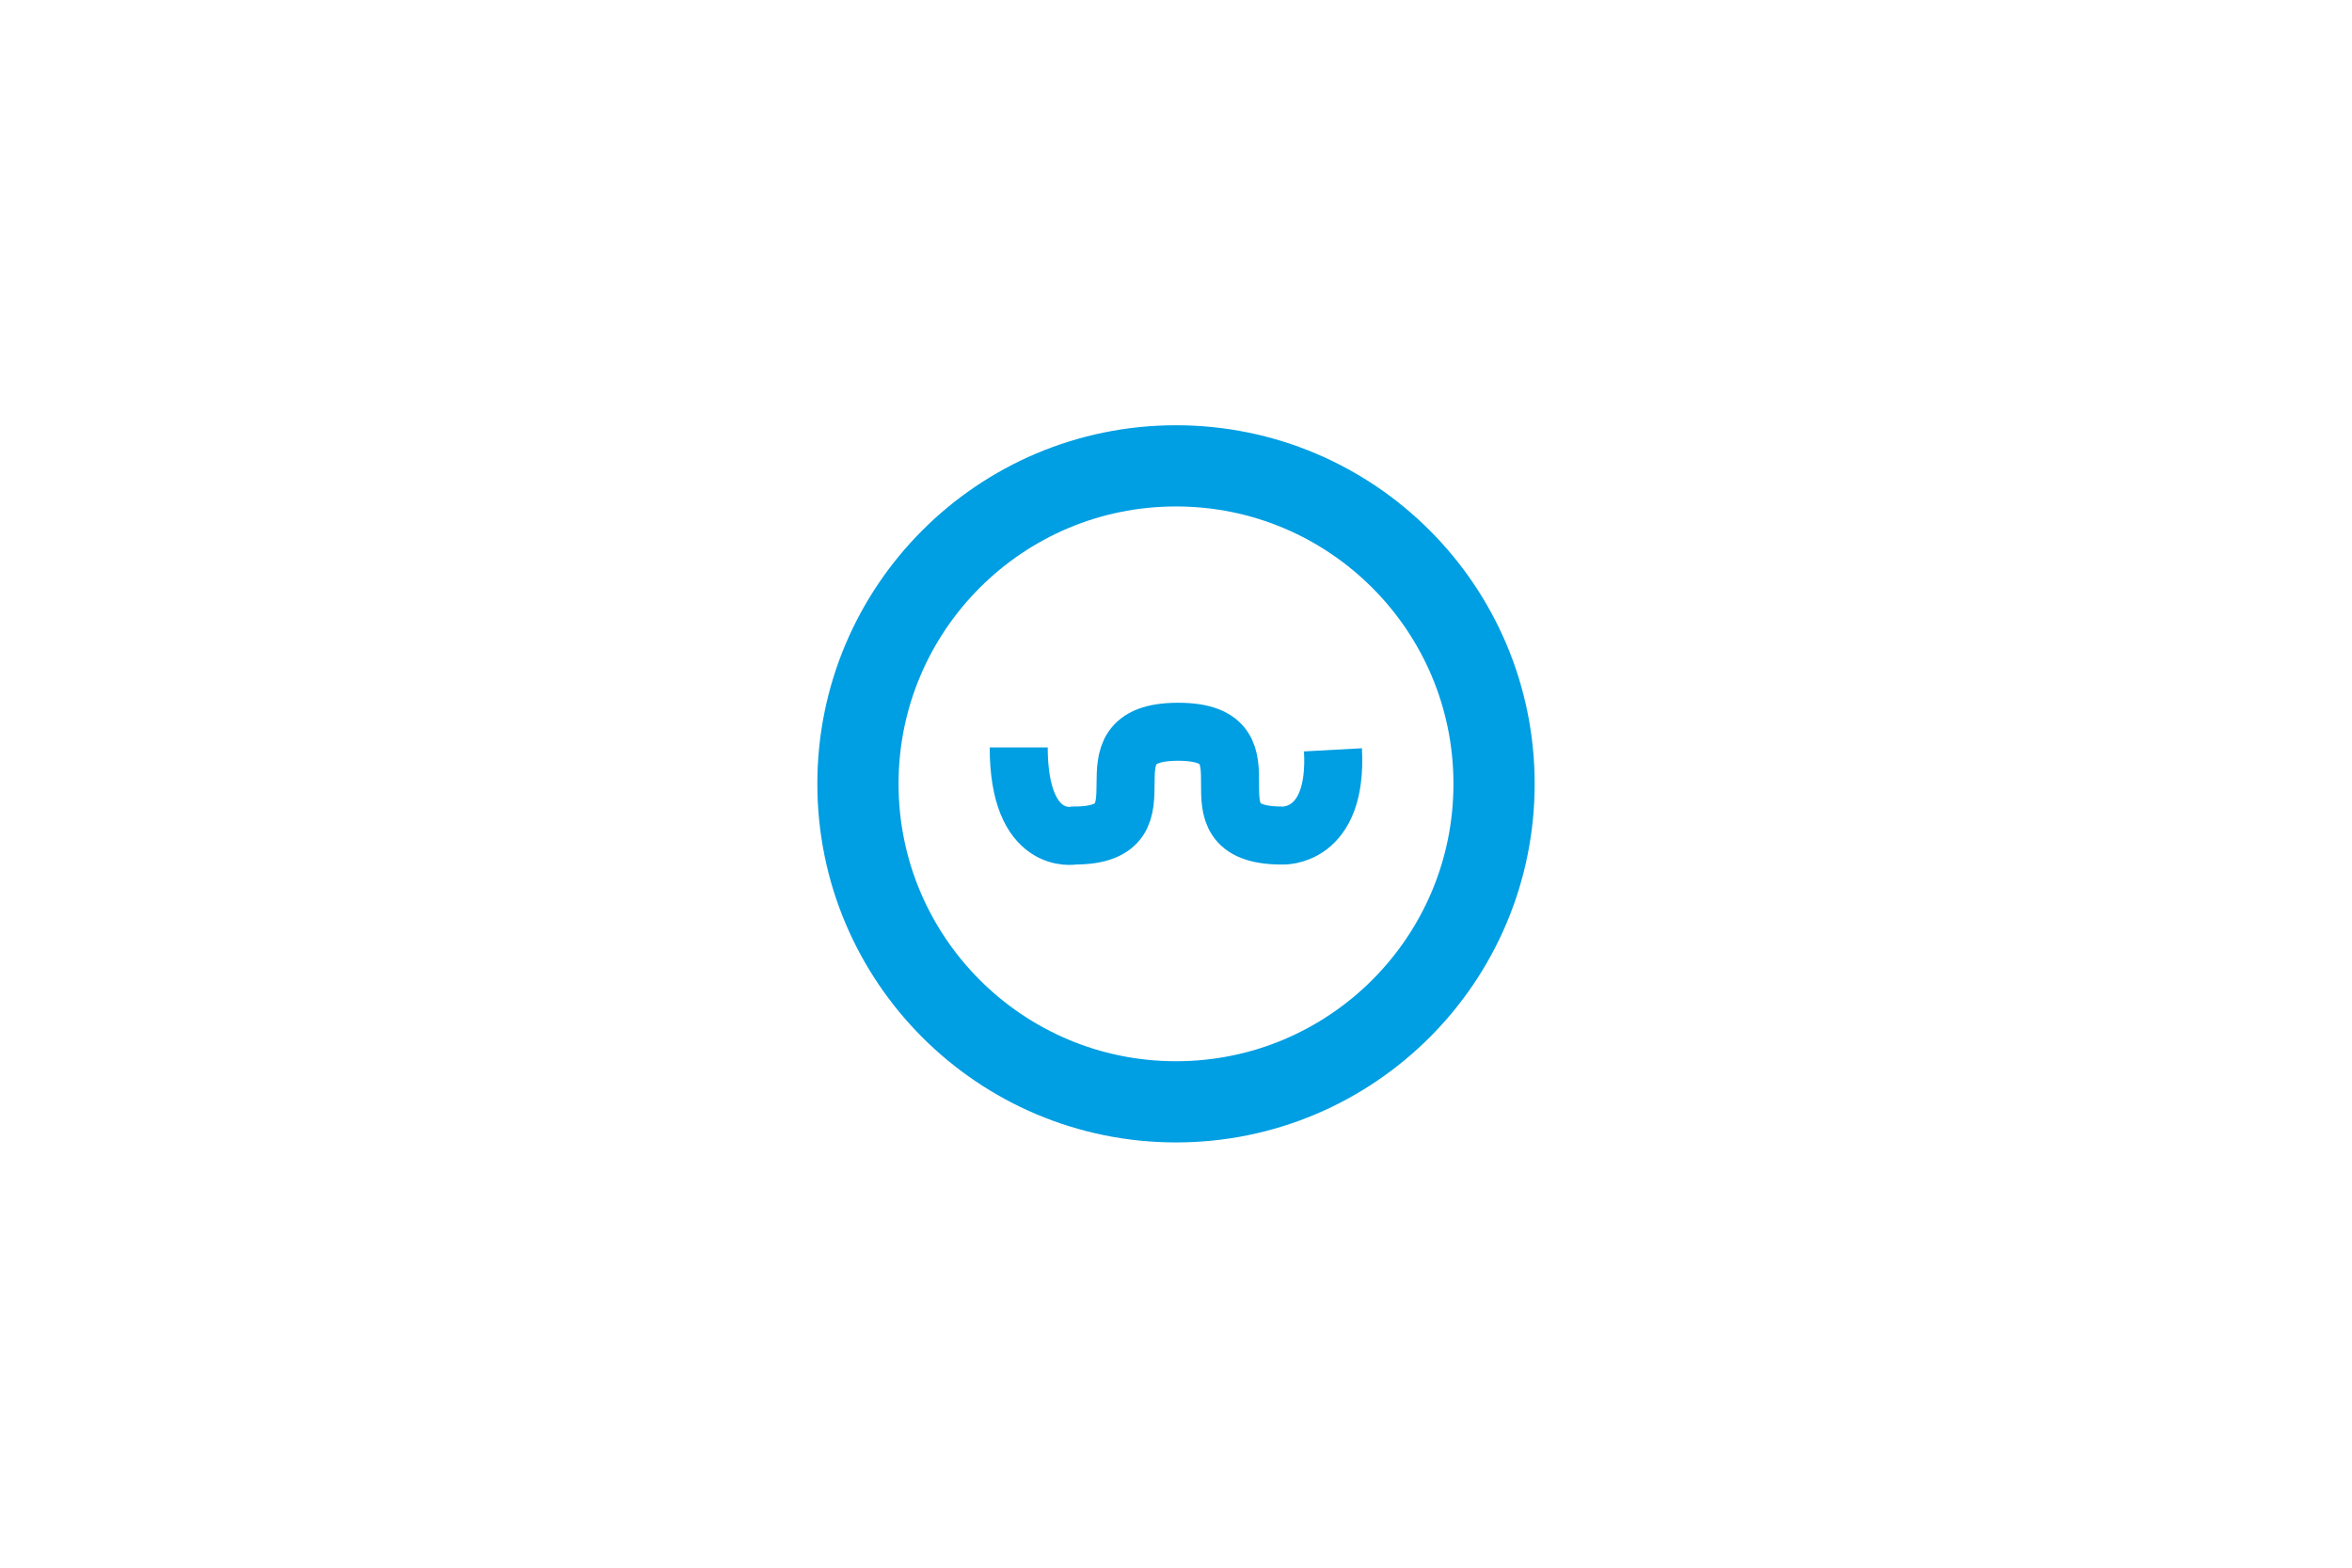 <?xml version="1.0" encoding="utf-8"?>
<!-- Generator: Adobe Illustrator 15.0.0, SVG Export Plug-In . SVG Version: 6.00 Build 0)  -->
<!DOCTYPE svg PUBLIC "-//W3C//DTD SVG 1.1//EN" "http://www.w3.org/Graphics/SVG/1.1/DTD/svg11.dtd">
<svg version="1.1" id="Calque_1" xmlns="http://www.w3.org/2000/svg" xmlns:xlink="http://www.w3.org/1999/xlink" x="0px" y="0px"
	 width="1200px" height="800px" viewBox="0 0 1200 800" enable-background="new 0 0 1200 800" xml:space="preserve">
<path fill="none" stroke="#009EE2" stroke-width="41.434" d="M762.274,400.002c0,89.621-72.648,162.269-162.272,162.269
	c-89.617,0-162.275-72.648-162.275-162.269c0-89.622,72.658-162.273,162.275-162.273
	C689.623,237.729,762.274,310.38,762.274,400.002z"/>
<path fill="none" stroke="#009EE2" stroke-width="29.599" d="M680.084,382.645c2.467,45.628-26.029,43.734-26.029,43.734
	c-52.961,0,0-52.955-52.961-52.955c-52.953,0-0.924,52.955-52.953,52.955c0,0-28.381,5.732-28.381-44.967"/>
</svg>
